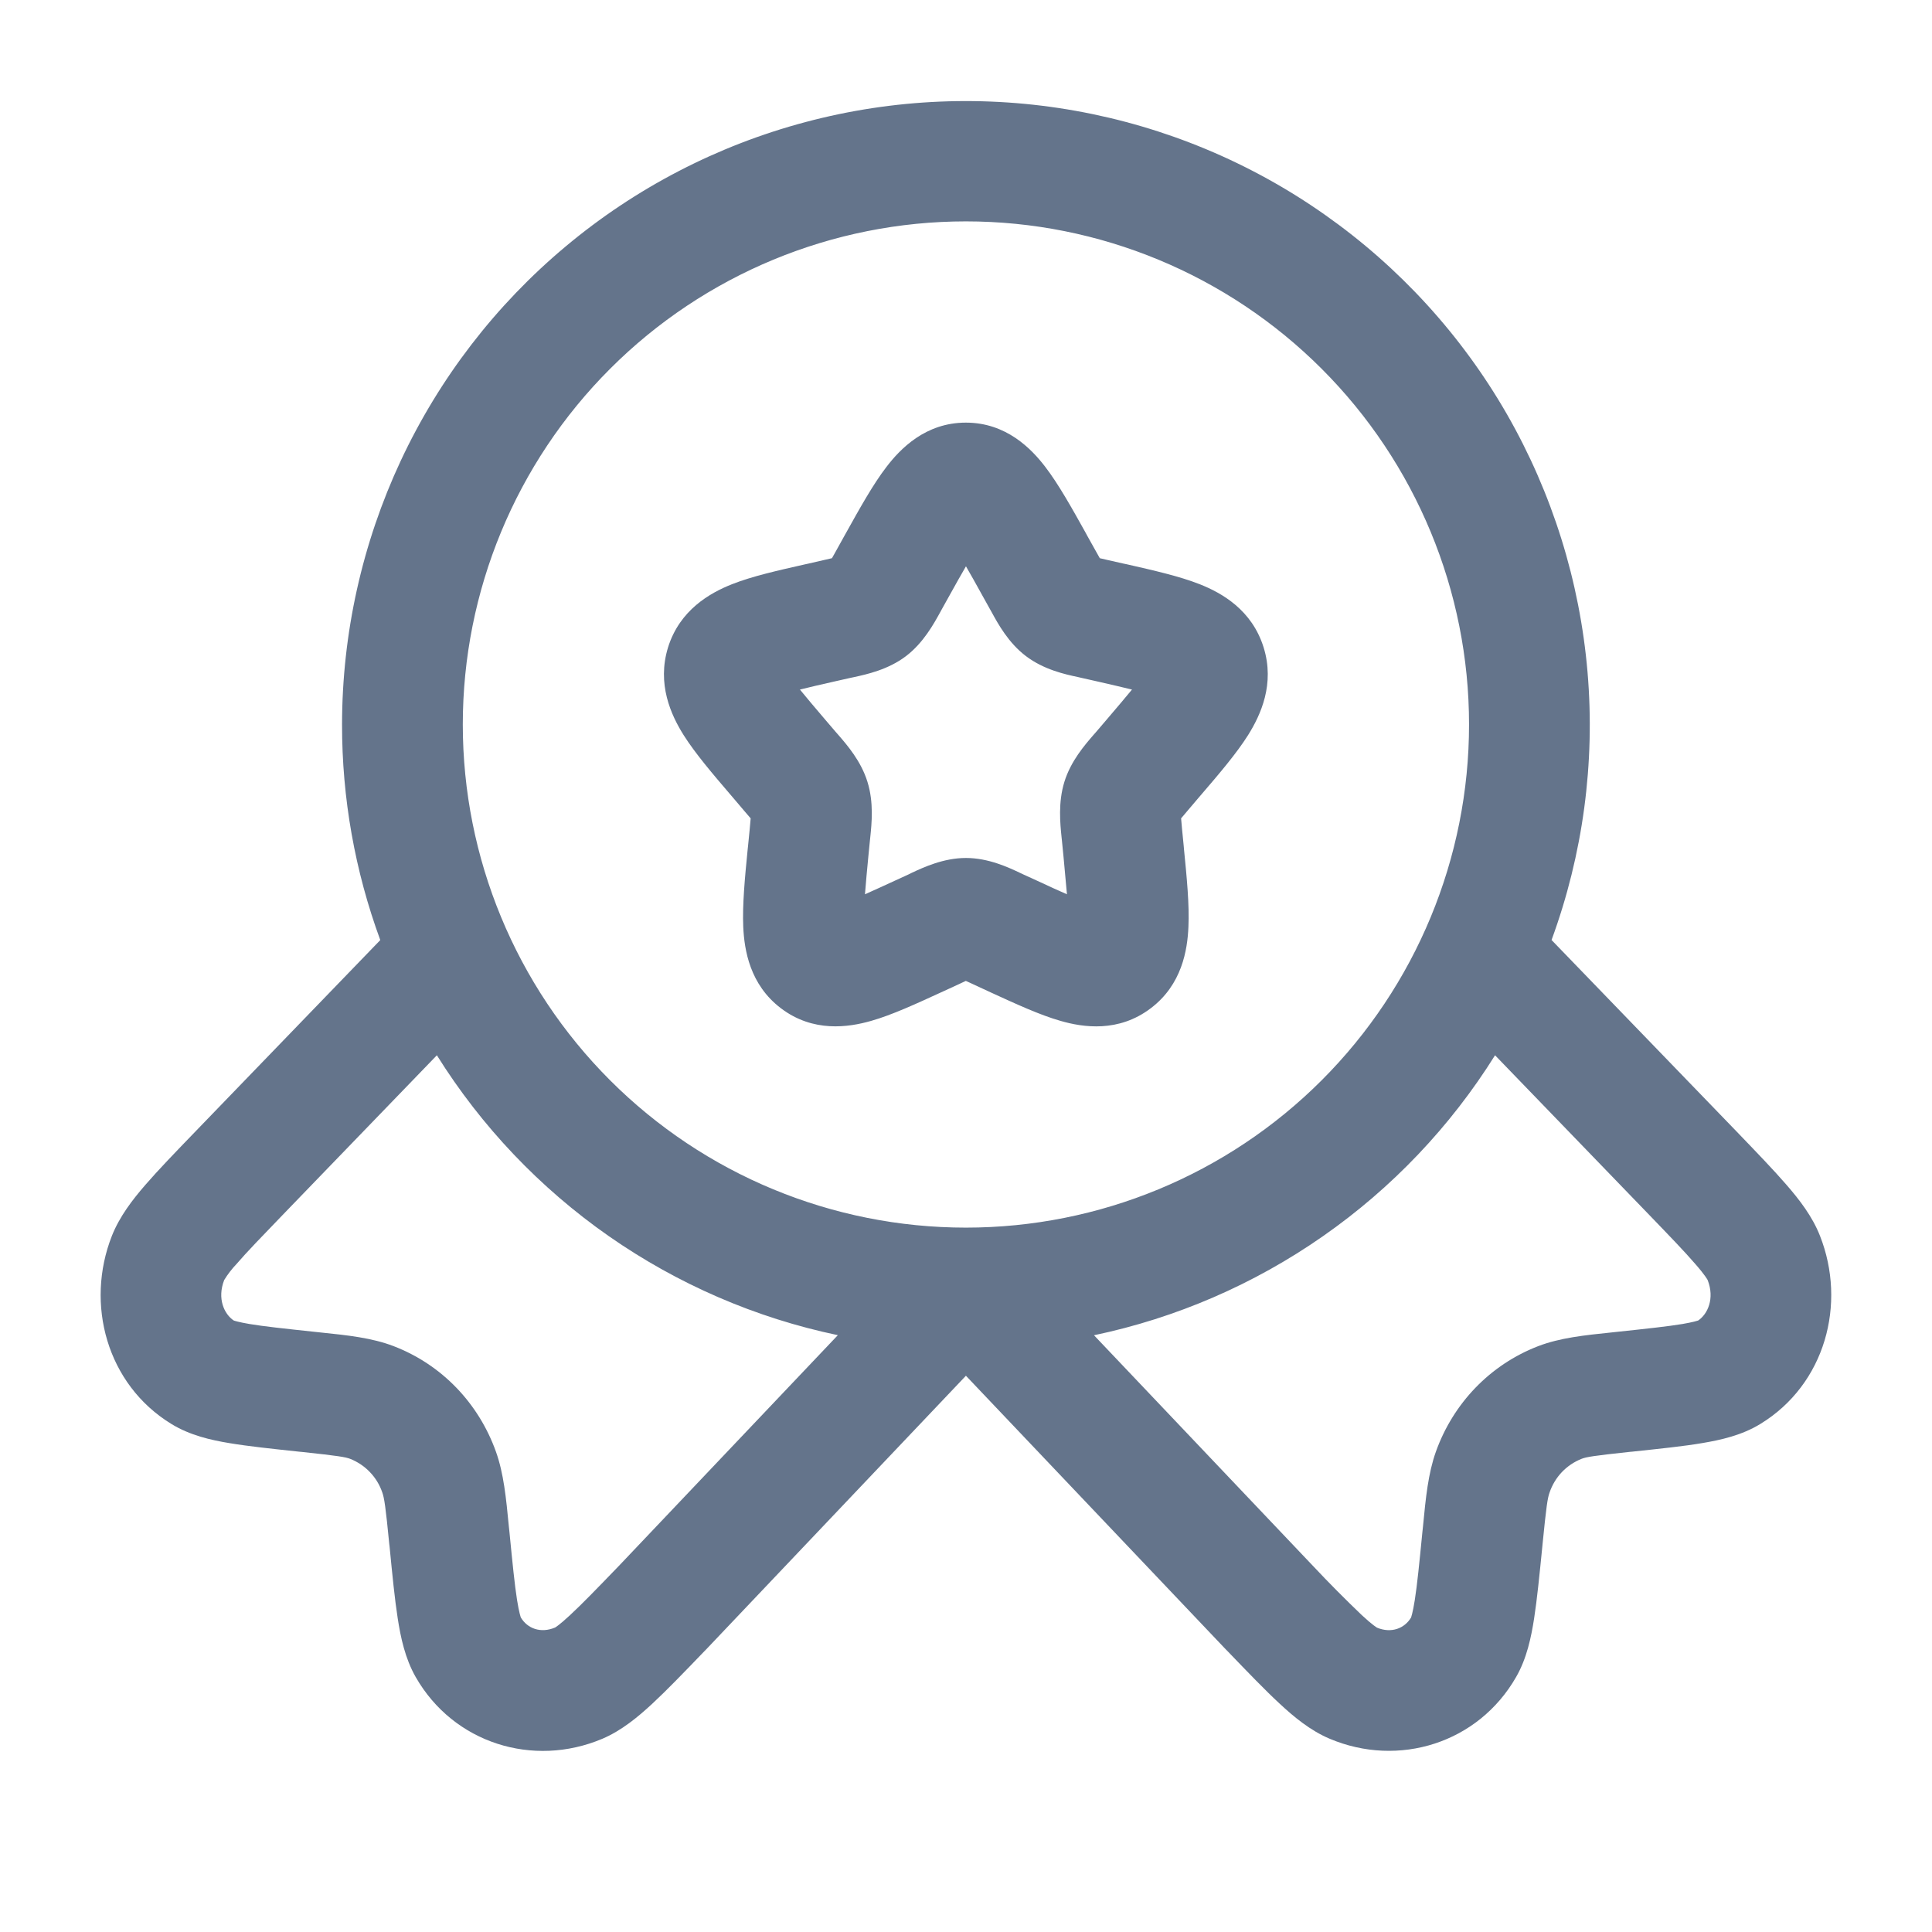 <svg width="24" height="24" viewBox="0 0 24 24" fill="none" xmlns="http://www.w3.org/2000/svg">
<path fill-rule="evenodd" clip-rule="evenodd" d="M11.999 2.75C10.341 2.75 8.751 3.409 7.579 4.581C6.407 5.753 5.749 7.343 5.749 9C5.749 10.658 6.407 12.248 7.579 13.42C8.751 14.592 10.341 15.25 11.999 15.25C13.656 15.25 15.246 14.592 16.418 13.42C17.59 12.248 18.249 10.658 18.249 9C18.249 7.343 17.59 5.753 16.418 4.581C15.246 3.409 13.656 2.75 11.999 2.75ZM4.249 9C4.25 7.868 4.499 6.75 4.978 5.724C5.458 4.698 6.156 3.79 7.025 3.063C7.893 2.336 8.91 1.808 10.004 1.517C11.099 1.225 12.243 1.177 13.358 1.376C14.473 1.575 15.531 2.015 16.457 2.667C17.383 3.318 18.156 4.164 18.72 5.146C19.283 6.128 19.625 7.222 19.721 8.35C19.817 9.479 19.664 10.614 19.274 11.677L21.562 14.045C21.819 14.312 22.033 14.534 22.193 14.719C22.351 14.901 22.513 15.109 22.608 15.351C22.942 16.196 22.674 17.196 21.869 17.688C21.639 17.83 21.375 17.888 21.149 17.926C20.917 17.966 20.623 17.996 20.276 18.033L20.252 18.035C19.793 18.084 19.706 18.099 19.647 18.122C19.554 18.159 19.471 18.215 19.402 18.287C19.334 18.359 19.282 18.445 19.25 18.539C19.224 18.609 19.209 18.712 19.162 19.183L19.16 19.205C19.124 19.566 19.094 19.869 19.057 20.107C19.021 20.337 18.967 20.601 18.834 20.832C18.364 21.654 17.375 21.962 16.517 21.599C16.276 21.497 16.071 21.326 15.897 21.164C15.717 20.998 15.504 20.776 15.247 20.509L15.227 20.489L11.999 17.09L8.767 20.495L8.752 20.51C8.495 20.777 8.281 20.999 8.102 21.165C7.927 21.327 7.722 21.498 7.482 21.6C6.622 21.963 5.634 21.655 5.164 20.833C5.032 20.602 4.977 20.339 4.941 20.107C4.904 19.87 4.874 19.567 4.839 19.207L4.836 19.184C4.79 18.713 4.774 18.611 4.749 18.54C4.717 18.446 4.665 18.36 4.596 18.288C4.528 18.216 4.444 18.16 4.352 18.123C4.292 18.1 4.205 18.085 3.746 18.036L3.723 18.034C3.376 17.997 3.082 17.966 2.85 17.927C2.624 17.89 2.36 17.831 2.129 17.689C1.325 17.197 1.057 16.197 1.39 15.352C1.486 15.11 1.647 14.902 1.805 14.72C1.965 14.535 2.179 14.313 2.437 14.046L4.724 11.678C4.409 10.821 4.248 9.914 4.249 9ZM5.427 13.109L3.531 15.072C3.255 15.358 3.069 15.55 2.939 15.701C2.881 15.762 2.829 15.829 2.785 15.901C2.695 16.131 2.785 16.325 2.904 16.404C2.913 16.407 2.964 16.424 3.098 16.447C3.278 16.477 3.528 16.504 3.904 16.544L3.979 16.552C4.319 16.587 4.62 16.619 4.889 16.722C5.488 16.952 5.946 17.432 6.161 18.034C6.257 18.303 6.287 18.607 6.321 18.961L6.329 19.036C6.367 19.425 6.393 19.685 6.423 19.876C6.449 20.038 6.469 20.09 6.47 20.093C6.55 20.228 6.714 20.294 6.895 20.218C6.895 20.218 6.945 20.191 7.081 20.064C7.226 19.93 7.411 19.739 7.686 19.454L7.688 19.452L10.408 16.586C9.386 16.372 8.419 15.953 7.563 15.356C6.707 14.758 5.98 13.994 5.427 13.109ZM13.59 16.587C14.611 16.373 15.579 15.954 16.435 15.356C17.291 14.759 18.018 13.995 18.572 13.109L20.468 15.072C20.744 15.358 20.929 15.55 21.059 15.701C21.182 15.841 21.21 15.896 21.213 15.901C21.303 16.131 21.213 16.325 21.095 16.404C21.085 16.407 21.035 16.424 20.901 16.447C20.72 16.477 20.471 16.504 20.094 16.544L20.019 16.552C19.68 16.587 19.378 16.619 19.109 16.722C18.511 16.952 18.052 17.432 17.837 18.034C17.741 18.303 17.711 18.607 17.677 18.961L17.669 19.036C17.631 19.425 17.605 19.685 17.575 19.876C17.55 20.038 17.529 20.09 17.529 20.093C17.449 20.228 17.284 20.295 17.102 20.218H17.104C17.104 20.218 17.054 20.191 16.917 20.064C16.71 19.866 16.508 19.663 16.312 19.454L16.31 19.452L13.59 16.587ZM12 7.034C11.941 7.135 11.876 7.251 11.8 7.388L11.702 7.564C11.694 7.578 11.687 7.591 11.68 7.604C11.601 7.748 11.471 7.986 11.254 8.151C11.033 8.319 10.766 8.377 10.611 8.411L10.568 8.42L10.377 8.463C10.201 8.503 10.059 8.535 9.937 8.566C10.016 8.663 10.119 8.785 10.253 8.942L10.383 9.094L10.413 9.128C10.521 9.253 10.696 9.453 10.776 9.713C10.856 9.969 10.828 10.233 10.811 10.399C10.809 10.415 10.807 10.431 10.806 10.446L10.786 10.649C10.771 10.803 10.757 10.956 10.745 11.109C10.849 11.063 10.967 11.009 11.108 10.944L11.287 10.862L11.327 10.842C11.471 10.775 11.721 10.658 11.999 10.658C12.278 10.658 12.527 10.775 12.671 10.843L12.711 10.862L12.891 10.944C13.031 11.009 13.149 11.064 13.254 11.109C13.241 10.956 13.227 10.803 13.212 10.649L13.192 10.446C13.19 10.431 13.189 10.415 13.187 10.399C13.17 10.232 13.143 9.969 13.222 9.713C13.302 9.453 13.477 9.253 13.585 9.128L13.615 9.094L13.745 8.942C13.879 8.785 13.982 8.663 14.062 8.566C13.94 8.536 13.797 8.503 13.622 8.463L13.431 8.42L13.388 8.41C13.232 8.377 12.966 8.319 12.744 8.15C12.527 7.986 12.397 7.748 12.319 7.605L12.296 7.564L12.198 7.388C12.122 7.251 12.058 7.135 11.999 7.034M11.012 5.8C11.184 5.575 11.497 5.25 11.998 5.25C12.5 5.25 12.813 5.575 12.985 5.8C13.149 6.014 13.315 6.311 13.485 6.616L13.507 6.657L13.606 6.834L13.662 6.934L13.761 6.957L13.951 7L13.999 7.01C14.327 7.085 14.652 7.158 14.902 7.257C15.179 7.366 15.552 7.577 15.697 8.042C15.839 8.497 15.66 8.883 15.504 9.132C15.359 9.362 15.14 9.618 14.914 9.881L14.884 9.916L14.754 10.069L14.672 10.166L14.684 10.301L14.704 10.504L14.708 10.55C14.743 10.902 14.776 11.242 14.763 11.514C14.751 11.8 14.683 12.232 14.295 12.525C13.895 12.829 13.455 12.763 13.175 12.682C12.917 12.609 12.613 12.468 12.305 12.327L12.262 12.307L12.083 12.224C12.055 12.211 12.026 12.198 11.998 12.185L11.913 12.225L11.735 12.307L11.691 12.327C11.384 12.468 11.079 12.609 10.821 12.682C10.541 12.762 10.101 12.829 9.701 12.525C9.314 12.232 9.246 11.8 9.233 11.515C9.221 11.242 9.253 10.902 9.288 10.55L9.293 10.504L9.313 10.301L9.325 10.166C9.297 10.134 9.27 10.101 9.242 10.069L9.112 9.916L9.082 9.881C8.857 9.618 8.637 9.361 8.492 9.131C8.336 8.883 8.158 8.497 8.299 8.041C8.444 7.578 8.818 7.366 9.094 7.257C9.344 7.158 9.67 7.085 9.998 7.011L10.044 7.001L10.235 6.957L10.335 6.934L10.391 6.834L10.489 6.657L10.512 6.616C10.682 6.311 10.847 6.014 11.012 5.8Z" fill="#64748B"/>
</svg>
